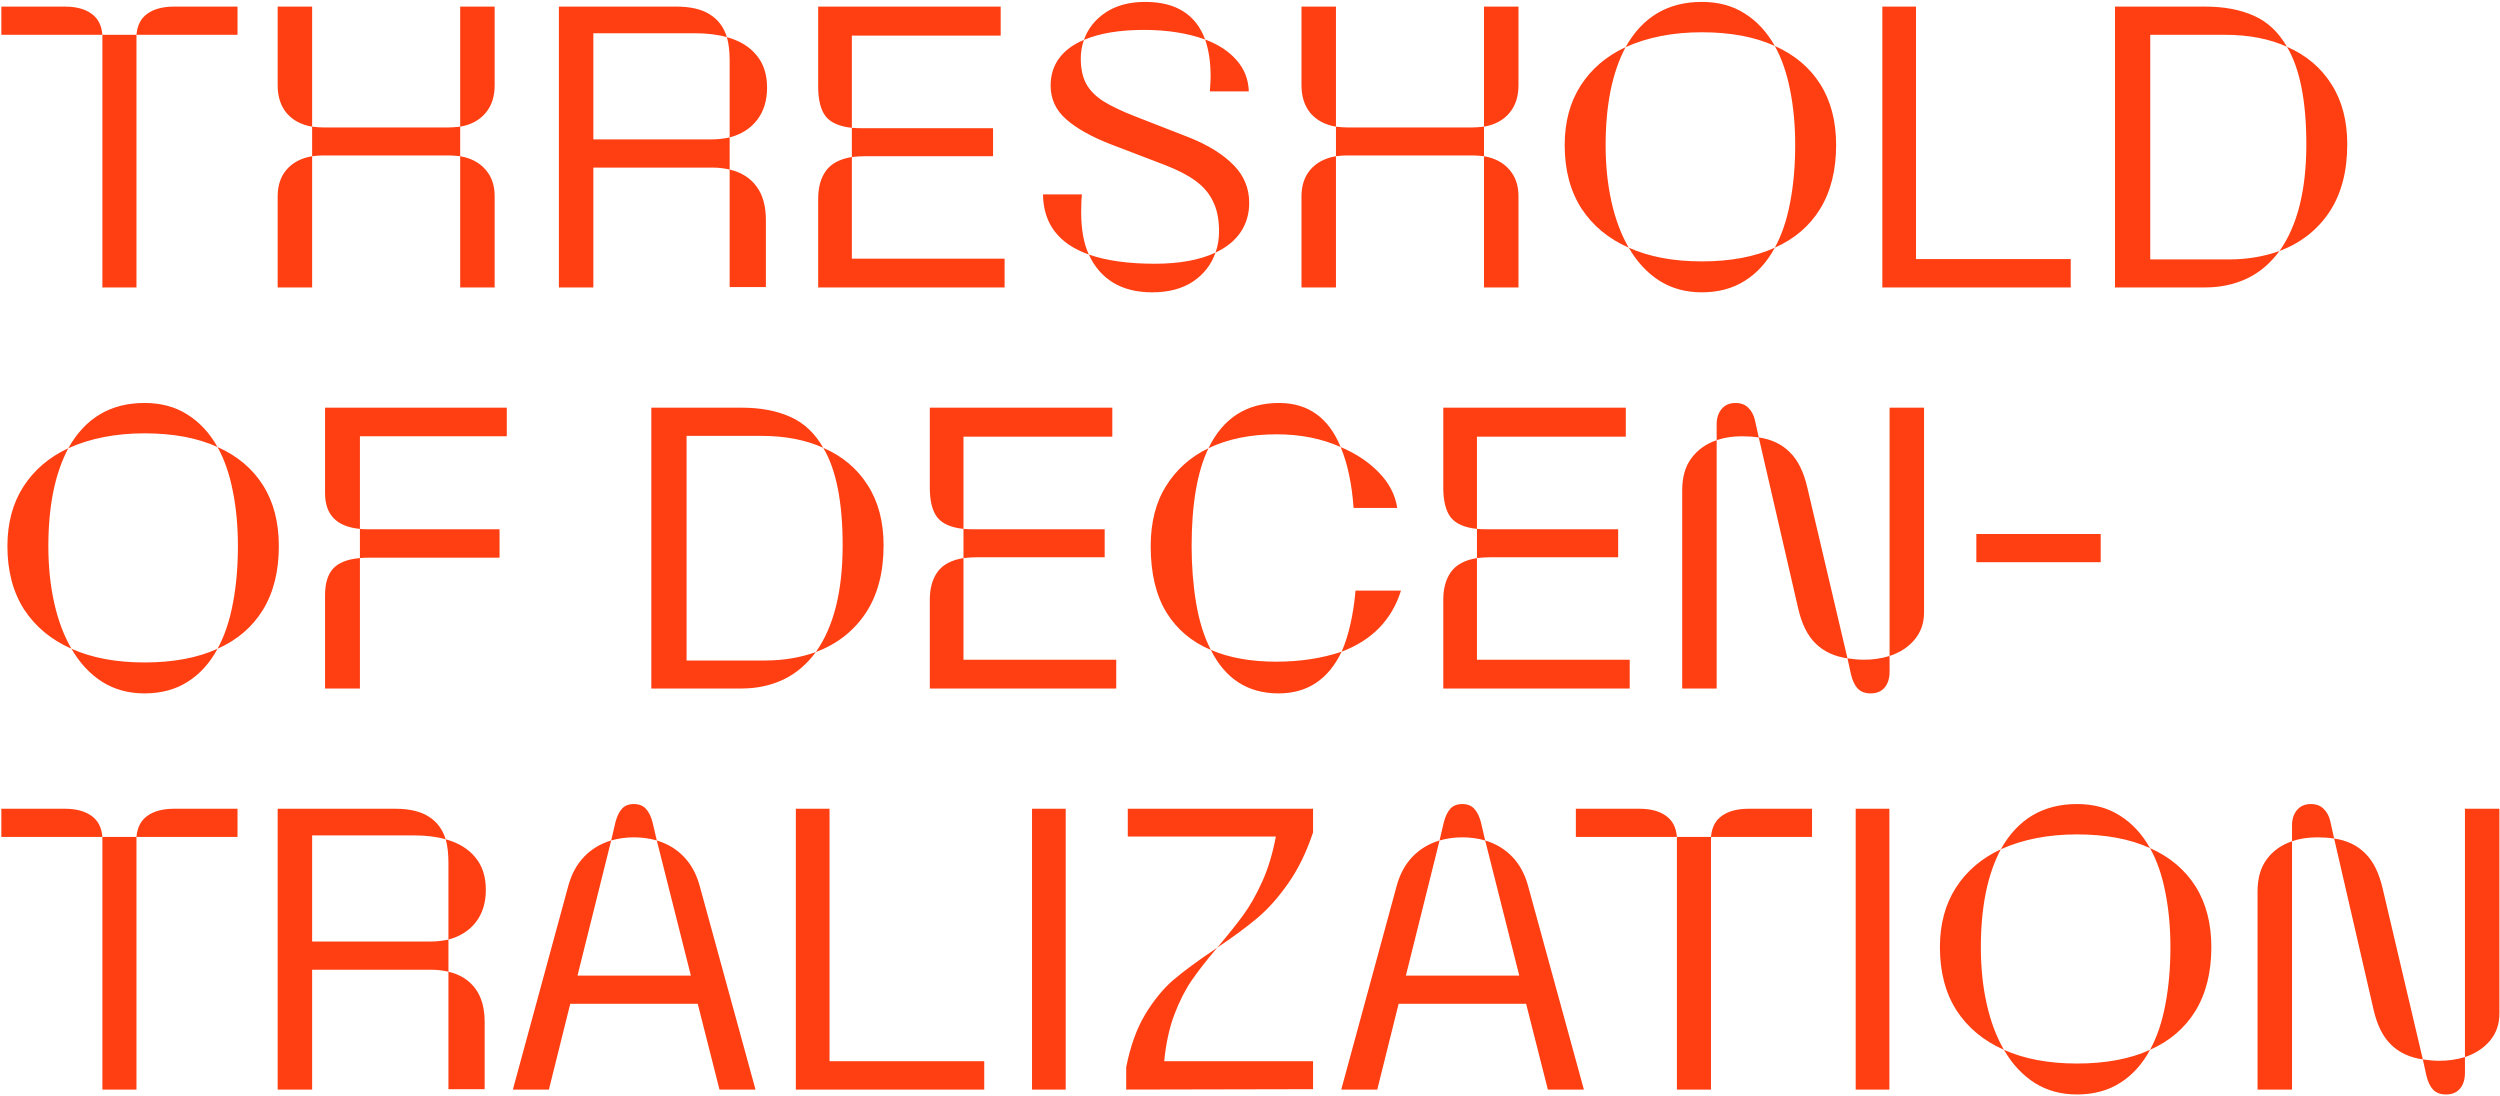 <svg width="1122" height="492" viewBox="0 0 1122 492" fill="none" xmlns="http://www.w3.org/2000/svg">
  <path d="M0.603 2.965H29.08C34.119 2.965 38.103 4.02 41.033 6.129C43.963 8.18 45.603 11.344 45.955 15.621H0.603V2.965ZM61.248 15.621C61.599 11.344 63.24 8.18 66.17 6.129C69.1 4.02 73.113 2.965 78.211 2.965H106.6V15.621H61.248ZM45.955 15.621H61.248V129H45.955V15.621ZM140.086 56.842C135.223 56.022 131.414 54 128.66 50.777C125.965 47.555 124.617 43.395 124.617 38.297V2.965H140.086V56.842ZM206.531 2.965H222V38.297C222 43.395 220.623 47.555 217.869 50.777C215.115 54 211.336 56.022 206.531 56.842V2.965ZM140.086 56.842C141.961 57.076 143.572 57.193 144.92 57.193H201.609C202.664 57.193 204.305 57.076 206.531 56.842V70.113C204.305 69.879 202.664 69.762 201.609 69.762H144.92C143.572 69.762 141.961 69.879 140.086 70.113V56.842ZM124.617 88.131C124.617 83.209 125.965 79.195 128.66 76.09C131.414 72.926 135.223 70.934 140.086 70.113V129H124.617V88.131ZM206.531 70.113C211.336 70.934 215.115 72.926 217.869 76.09C220.623 79.195 222 83.15 222 87.955V129H206.531V70.113ZM250.828 2.965H303.562C309.949 2.965 314.959 4.137 318.592 6.48C322.283 8.766 324.832 12.164 326.238 16.676C322.137 15.504 317.332 14.918 311.824 14.918H266.297V62.555H319.559C322.078 62.555 324.715 62.262 327.469 61.676V76.09C324.949 75.504 322.312 75.211 319.559 75.211H266.297V129H250.828V2.965ZM327.469 27.311C327.469 23.092 327.059 19.547 326.238 16.676C331.98 18.258 336.404 20.953 339.51 24.762C342.674 28.512 344.256 33.375 344.256 39.352C344.256 45.152 342.762 49.986 339.773 53.853C336.844 57.662 332.742 60.27 327.469 61.676V27.311ZM327.469 76.09C332.684 77.32 336.697 79.84 339.51 83.648C342.322 87.398 343.728 92.438 343.728 98.766V128.824H327.469V76.09ZM382.312 57.369C376.746 56.783 372.82 55.055 370.535 52.184C368.309 49.254 367.195 44.801 367.195 38.824V2.965H449.109V15.973H382.312V57.369ZM382.312 57.369C383.367 57.486 385.213 57.545 387.85 57.545H445.682V70.113H387.85C386.268 70.113 384.422 70.231 382.312 70.465V57.369ZM367.195 89.186C367.195 84.029 368.367 79.84 370.711 76.617C373.055 73.394 376.922 71.344 382.312 70.465V116.08H450.867V129H367.195V89.186ZM486.463 17.906C488.279 12.809 491.531 8.707 496.219 5.602C500.965 2.438 506.883 0.855 513.973 0.855C527.742 0.855 536.707 6.48 540.867 17.73C532.898 14.859 523.758 13.424 513.445 13.424C502.488 13.424 493.494 14.918 486.463 17.906ZM542.977 41.022C543.211 37.857 543.328 35.631 543.328 34.342C543.328 28.014 542.508 22.477 540.867 17.73C546.844 19.957 551.56 23.062 555.018 27.047C558.475 30.973 560.291 35.631 560.467 41.022H542.977ZM545.525 113.355C546.58 110.426 547.107 107.232 547.107 103.775C547.107 98.443 546.199 93.961 544.383 90.328C542.625 86.695 539.988 83.619 536.473 81.1C533.016 78.58 528.475 76.236 522.85 74.068L498.504 64.752C489.773 61.353 483.094 57.603 478.465 53.502C473.836 49.4 471.521 44.391 471.521 38.473C471.521 33.668 472.81 29.537 475.389 26.08C477.967 22.623 481.658 19.898 486.463 17.906C485.525 20.602 485.057 23.385 485.057 26.256C485.057 30.826 485.877 34.635 487.518 37.682C489.217 40.67 491.766 43.248 495.164 45.416C498.621 47.584 503.338 49.84 509.314 52.184L533.66 61.676C542.273 65.133 548.924 69.264 553.611 74.068C558.299 78.814 560.643 84.469 560.643 91.031C560.643 96.012 559.353 100.406 556.775 104.215C554.256 107.965 550.506 111.012 545.525 113.355ZM488.66 114.234C475.125 109.43 468.269 100.436 468.094 87.252H485.584C485.35 89.068 485.232 91.705 485.232 95.162C485.232 102.896 486.375 109.254 488.66 114.234ZM517.049 131.197C510.252 131.197 504.451 129.762 499.646 126.891C494.842 123.961 491.18 119.742 488.66 114.234C496.512 116.988 506.355 118.365 518.191 118.365C529.383 118.365 538.494 116.695 545.525 113.355C543.65 118.746 540.281 123.082 535.418 126.363C530.555 129.586 524.432 131.197 517.049 131.197ZM599.578 56.842C594.715 56.022 590.906 54 588.152 50.777C585.457 47.555 584.109 43.395 584.109 38.297V2.965H599.578V56.842ZM666.023 2.965H681.492V38.297C681.492 43.395 680.115 47.555 677.361 50.777C674.607 54 670.828 56.022 666.023 56.842V2.965ZM599.578 56.842C601.453 57.076 603.064 57.193 604.412 57.193H661.102C662.156 57.193 663.797 57.076 666.023 56.842V70.113C663.797 69.879 662.156 69.762 661.102 69.762H604.412C603.064 69.762 601.453 69.879 599.578 70.113V56.842ZM584.109 88.131C584.109 83.209 585.457 79.195 588.152 76.09C590.906 72.926 594.715 70.934 599.578 70.113V129H584.109V88.131ZM666.023 70.113C670.828 70.934 674.607 72.926 677.361 76.09C680.115 79.195 681.492 83.15 681.492 87.955V129H666.023V70.113ZM729.568 21.158C737.127 7.623 748.523 0.855 763.758 0.855C771.199 0.855 777.615 2.584 783.006 6.041C788.455 9.439 792.967 14.303 796.541 20.631C787.576 16.529 776.648 14.479 763.758 14.479C750.867 14.479 739.471 16.705 729.568 21.158ZM796.541 111.158C799.646 105.475 801.932 98.736 803.396 90.943C804.92 83.092 805.682 74.478 805.682 65.103C805.682 56.197 804.92 47.965 803.396 40.406C801.932 32.848 799.646 26.256 796.541 20.631C805.389 24.557 812.185 30.27 816.932 37.77C821.678 45.27 824.051 54.381 824.051 65.103C824.051 76.353 821.678 85.875 816.932 93.668C812.185 101.402 805.389 107.232 796.541 111.158ZM730.975 111.158C721.834 107.115 714.744 101.227 709.705 93.492C704.725 85.699 702.234 76.236 702.234 65.103C702.234 54.791 704.607 45.914 709.353 38.473C714.158 30.973 720.896 25.201 729.568 21.158C726.58 26.783 724.324 33.316 722.801 40.758C721.336 48.199 720.603 56.315 720.603 65.103C720.603 74.244 721.482 82.74 723.24 90.592C724.998 98.443 727.576 105.299 730.975 111.158ZM763.758 131.197C756.609 131.197 750.281 129.469 744.773 126.012C739.266 122.496 734.666 117.545 730.975 111.158C740.115 115.26 751.043 117.311 763.758 117.311C776.648 117.311 787.576 115.26 796.541 111.158C793.084 117.604 788.602 122.555 783.094 126.012C777.644 129.469 771.199 131.197 763.758 131.197ZM844.793 2.965H859.91V116.256H929.344V129H844.793V2.965ZM949.207 2.965H989.725C998.221 2.965 1005.52 4.342 1011.61 7.096C1017.7 9.791 1022.62 14.42 1026.37 20.982C1018.52 17.408 1009.24 15.621 998.514 15.621H965.027V116.432H1000.27C1008.42 116.432 1016 115.172 1023.04 112.652C1018.93 118.219 1014.04 122.35 1008.36 125.045C1002.67 127.682 996.463 129 989.725 129H949.207V2.965ZM1023.04 112.652C1031.06 101.344 1035.08 85.377 1035.08 64.752C1035.08 45.299 1032.18 30.709 1026.37 20.982C1034.99 24.732 1041.64 30.328 1046.33 37.77C1051.07 45.152 1053.45 54.147 1053.45 64.752C1053.45 76.998 1050.75 87.164 1045.36 95.25C1039.97 103.277 1032.53 109.078 1023.04 112.652ZM30.662 201.158C38.221 187.623 49.617 180.855 64.852 180.855C72.293 180.855 78.709 182.584 84.1 186.041C89.549 189.439 94.061 194.303 97.635 200.631C88.67 196.529 77.742 194.479 64.852 194.479C51.961 194.479 40.564 196.705 30.662 201.158ZM97.635 291.158C100.74 285.475 103.025 278.736 104.49 270.943C106.014 263.092 106.775 254.479 106.775 245.104C106.775 236.197 106.014 227.965 104.49 220.406C103.025 212.848 100.74 206.256 97.635 200.631C106.482 204.557 113.279 210.27 118.025 217.77C122.771 225.27 125.144 234.381 125.144 245.104C125.144 256.354 122.771 265.875 118.025 273.668C113.279 281.402 106.482 287.232 97.635 291.158ZM32.068 291.158C22.928 287.115 15.838 281.227 10.799 273.492C5.818 265.699 3.328 256.236 3.328 245.104C3.328 234.791 5.701 225.914 10.447 218.473C15.252 210.973 21.99 205.201 30.662 201.158C27.674 206.783 25.418 213.316 23.895 220.758C22.43 228.199 21.697 236.314 21.697 245.104C21.697 254.244 22.576 262.74 24.334 270.592C26.092 278.443 28.67 285.299 32.068 291.158ZM64.852 311.197C57.703 311.197 51.375 309.469 45.867 306.012C40.359 302.496 35.76 297.545 32.068 291.158C41.209 295.26 52.137 297.311 64.852 297.311C77.742 297.311 88.67 295.26 97.635 291.158C94.178 297.604 89.695 302.555 84.187 306.012C78.738 309.469 72.293 311.197 64.852 311.197ZM161.531 237.369C151.102 236.373 145.887 231.041 145.887 221.373V182.965H227.449V195.797H161.531V237.369ZM161.531 237.369C162.352 237.486 163.611 237.545 165.31 237.545H224.197V250.289H165.31C163.611 250.289 162.352 250.348 161.531 250.465V237.369ZM145.887 267.076C145.887 261.744 147.117 257.76 149.578 255.123C152.039 252.486 156.023 250.934 161.531 250.465V309H145.887V267.076ZM292.312 182.965H332.83C341.326 182.965 348.621 184.342 354.715 187.096C360.809 189.791 365.73 194.42 369.48 200.982C361.629 197.408 352.342 195.621 341.619 195.621H308.133V296.432H343.377C351.521 296.432 359.109 295.172 366.141 292.652C362.039 298.219 357.146 302.35 351.463 305.045C345.779 307.682 339.568 309 332.83 309H292.312V182.965ZM366.141 292.652C374.168 281.344 378.182 265.377 378.182 244.752C378.182 225.299 375.281 210.709 369.48 200.982C378.094 204.732 384.744 210.328 389.432 217.77C394.178 225.152 396.551 234.146 396.551 244.752C396.551 256.998 393.855 267.164 388.465 275.25C383.074 283.277 375.633 289.078 366.141 292.652ZM432.41 237.369C426.844 236.783 422.918 235.055 420.633 232.184C418.406 229.254 417.293 224.801 417.293 218.824V182.965H499.207V195.973H432.41V237.369ZM432.41 237.369C433.465 237.486 435.31 237.545 437.947 237.545H495.779V250.113H437.947C436.365 250.113 434.519 250.23 432.41 250.465V237.369ZM417.293 269.186C417.293 264.029 418.465 259.84 420.809 256.617C423.152 253.395 427.019 251.344 432.41 250.465V296.08H500.965V309H417.293V269.186ZM542.361 201.158C548.924 187.623 559.471 180.855 574.002 180.855C587.068 180.855 596.297 187.447 601.687 200.631C593.191 196.822 583.611 194.918 572.947 194.918C561.228 194.918 551.033 196.998 542.361 201.158ZM607.488 227.965C606.727 217.184 604.793 208.072 601.687 200.631C608.719 203.619 614.49 207.486 619.002 212.232C623.514 216.92 626.209 222.164 627.088 227.965H607.488ZM543.416 291.686C534.803 288.053 528.152 282.428 523.465 274.811C518.777 267.135 516.434 257.232 516.434 245.104C516.434 234.381 518.748 225.357 523.377 218.033C528.006 210.65 534.334 205.025 542.361 201.158C537.322 211.646 534.803 226.295 534.803 245.104C534.803 254.068 535.477 262.594 536.824 270.68C538.172 278.707 540.369 285.709 543.416 291.686ZM602.127 292.477C605.291 285.211 607.371 276.07 608.367 265.055H628.758C624.656 278.18 615.779 287.32 602.127 292.477ZM573.826 311.197C560.057 311.197 549.92 304.693 543.416 291.686C551.619 295.201 561.404 296.959 572.771 296.959C583.494 296.959 593.279 295.465 602.127 292.477C596.15 304.957 586.717 311.197 573.826 311.197ZM662.859 237.369C657.293 236.783 653.367 235.055 651.082 232.184C648.855 229.254 647.742 224.801 647.742 218.824V182.965H729.656V195.973H662.859V237.369ZM662.859 237.369C663.914 237.486 665.76 237.545 668.396 237.545H726.228V250.113H668.396C666.814 250.113 664.969 250.23 662.859 250.465V237.369ZM647.742 269.186C647.742 264.029 648.914 259.84 651.258 256.617C653.602 253.395 657.469 251.344 662.859 250.465V296.08H731.414V309H647.742V269.186ZM770.437 190.348C770.437 187.652 771.17 185.396 772.635 183.58C774.158 181.764 776.238 180.855 778.875 180.855C781.277 180.855 783.182 181.559 784.588 182.965C786.053 184.371 787.049 186.188 787.576 188.414L789.334 196.324C786.932 195.973 784.471 195.797 781.951 195.797C777.557 195.797 773.719 196.383 770.437 197.555V190.348ZM848.045 182.965H863.514V274.811C863.514 279.615 862.107 283.688 859.295 287.027C856.541 290.367 852.791 292.828 848.045 294.41V182.965ZM829.148 295.465C823.348 294.645 818.602 292.447 814.91 288.873C811.219 285.299 808.582 279.996 807 272.965L789.334 196.324C795.018 197.145 799.646 199.342 803.221 202.916C806.853 206.432 809.49 211.734 811.131 218.824L829.148 295.465ZM754.969 220.055C754.969 214.137 756.346 209.332 759.1 205.641C761.853 201.891 765.633 199.195 770.437 197.555V309H754.969V220.055ZM839.519 311.197C837.059 311.197 835.125 310.465 833.719 309C832.371 307.535 831.375 305.426 830.73 302.672L829.148 295.465C831.844 295.875 834.305 296.08 836.531 296.08C840.574 296.08 844.412 295.523 848.045 294.41V301.441C848.045 304.488 847.283 306.891 845.76 308.648C844.295 310.348 842.215 311.197 839.519 311.197ZM886.98 239.654H942.791V252.311H886.98V239.654ZM0.603 362.965H29.08C34.119 362.965 38.103 364.02 41.033 366.129C43.963 368.18 45.603 371.344 45.955 375.621H0.603V362.965ZM61.248 375.621C61.599 371.344 63.24 368.18 66.17 366.129C69.1 364.02 73.113 362.965 78.211 362.965H106.6V375.621H61.248ZM45.955 375.621H61.248V489H45.955V375.621ZM124.617 362.965H177.352C183.738 362.965 188.748 364.137 192.381 366.48C196.072 368.766 198.621 372.164 200.027 376.676C195.926 375.504 191.121 374.918 185.613 374.918H140.086V422.555H193.348C195.867 422.555 198.504 422.262 201.258 421.676V436.09C198.738 435.504 196.102 435.211 193.348 435.211H140.086V489H124.617V362.965ZM201.258 387.311C201.258 383.092 200.848 379.547 200.027 376.676C205.769 378.258 210.193 380.953 213.299 384.762C216.463 388.512 218.045 393.375 218.045 399.352C218.045 405.152 216.551 409.986 213.562 413.854C210.633 417.662 206.531 420.27 201.258 421.676V387.311ZM201.258 436.09C206.473 437.32 210.486 439.84 213.299 443.648C216.111 447.398 217.518 452.438 217.518 458.766V488.824H201.258V436.09ZM276.228 368.941C276.932 366.305 277.898 364.312 279.129 362.965C280.418 361.559 282.205 360.855 284.49 360.855C286.775 360.855 288.562 361.559 289.852 362.965C291.141 364.312 292.137 366.305 292.84 368.941L294.773 377.203C291.492 376.266 288.064 375.797 284.49 375.797C280.975 375.797 277.576 376.266 274.295 377.203L276.228 368.941ZM255.047 397.594C256.453 392.379 258.797 388.043 262.078 384.586C265.359 381.129 269.432 378.668 274.295 377.203L259.178 437.848H310.066L294.773 377.203C299.637 378.668 303.709 381.129 306.99 384.586C310.271 388.043 312.615 392.379 314.021 397.594L339.07 489H322.898L313.143 450.504H255.926L246.346 489H230.174L255.047 397.594ZM357.176 362.965H372.293V476.256H441.727V489H357.176V362.965ZM463.172 362.965H478.289V489H463.172V362.965ZM546.316 425.279C551.238 419.479 555.164 414.557 558.094 410.514C561.082 406.412 563.894 401.432 566.531 395.572C569.168 389.713 571.189 383.004 572.596 375.445H506.15V362.965H589.295V373.6C586.248 382.682 582.469 390.387 577.957 396.715C573.504 403.043 568.875 408.199 564.07 412.184C559.324 416.168 553.406 420.533 546.316 425.279ZM505.447 478.893C507.322 469.459 510.164 461.578 513.973 455.25C517.84 448.863 522.059 443.707 526.629 439.781C531.258 435.855 537.322 431.373 544.822 426.334L546.316 425.279C541.629 430.787 537.791 435.709 534.803 440.045C531.873 444.322 529.266 449.479 526.98 455.514C524.754 461.49 523.26 468.404 522.498 476.256H589.295V488.824L505.447 489V478.893ZM648.006 368.941C648.709 366.305 649.676 364.312 650.906 362.965C652.195 361.559 653.982 360.855 656.268 360.855C658.553 360.855 660.34 361.559 661.629 362.965C662.918 364.312 663.914 366.305 664.617 368.941L666.551 377.203C663.269 376.266 659.842 375.797 656.268 375.797C652.752 375.797 649.353 376.266 646.072 377.203L648.006 368.941ZM626.824 397.594C628.23 392.379 630.574 388.043 633.855 384.586C637.137 381.129 641.209 378.668 646.072 377.203L630.955 437.848H681.844L666.551 377.203C671.414 378.668 675.486 381.129 678.768 384.586C682.049 388.043 684.393 392.379 685.799 397.594L710.848 489H694.676L684.92 450.504H627.703L618.123 489H601.951L626.824 397.594ZM707.244 362.965H735.721C740.76 362.965 744.744 364.02 747.674 366.129C750.603 368.18 752.244 371.344 752.596 375.621H707.244V362.965ZM767.889 375.621C768.24 371.344 769.881 368.18 772.81 366.129C775.74 364.02 779.754 362.965 784.852 362.965H813.24V375.621H767.889ZM752.596 375.621H767.889V489H752.596V375.621ZM832.84 362.965H847.957V489H832.84V362.965ZM897.967 381.158C905.525 367.623 916.922 360.855 932.156 360.855C939.598 360.855 946.014 362.584 951.404 366.041C956.853 369.439 961.365 374.303 964.939 380.631C955.975 376.529 945.047 374.479 932.156 374.479C919.266 374.479 907.869 376.705 897.967 381.158ZM964.939 471.158C968.045 465.475 970.33 458.736 971.795 450.943C973.318 443.092 974.08 434.479 974.08 425.104C974.08 416.197 973.318 407.965 971.795 400.406C970.33 392.848 968.045 386.256 964.939 380.631C973.787 384.557 980.584 390.27 985.33 397.77C990.076 405.27 992.449 414.381 992.449 425.104C992.449 436.354 990.076 445.875 985.33 453.668C980.584 461.402 973.787 467.232 964.939 471.158ZM899.373 471.158C890.232 467.115 883.143 461.227 878.103 453.492C873.123 445.699 870.633 436.236 870.633 425.104C870.633 414.791 873.006 405.914 877.752 398.473C882.557 390.973 889.295 385.201 897.967 381.158C894.978 386.783 892.723 393.316 891.199 400.758C889.734 408.199 889.002 416.314 889.002 425.104C889.002 434.244 889.881 442.74 891.639 450.592C893.396 458.443 895.975 465.299 899.373 471.158ZM932.156 491.197C925.008 491.197 918.68 489.469 913.172 486.012C907.664 482.496 903.064 477.545 899.373 471.158C908.514 475.26 919.441 477.311 932.156 477.311C945.047 477.311 955.975 475.26 964.939 471.158C961.482 477.604 957 482.555 951.492 486.012C946.043 489.469 939.598 491.197 932.156 491.197ZM1028.66 370.348C1028.66 367.652 1029.39 365.396 1030.86 363.58C1032.38 361.764 1034.46 360.855 1037.1 360.855C1039.5 360.855 1041.4 361.559 1042.81 362.965C1044.28 364.371 1045.27 366.188 1045.8 368.414L1047.56 376.324C1045.15 375.973 1042.69 375.797 1040.17 375.797C1035.78 375.797 1031.94 376.383 1028.66 377.555V370.348ZM1106.27 362.965H1121.74V454.811C1121.74 459.615 1120.33 463.688 1117.52 467.027C1114.76 470.367 1111.01 472.828 1106.27 474.41V362.965ZM1087.37 475.465C1081.57 474.645 1076.82 472.447 1073.13 468.873C1069.44 465.299 1066.8 459.996 1065.22 452.965L1047.56 376.324C1053.24 377.145 1057.87 379.342 1061.44 382.916C1065.08 386.432 1067.71 391.734 1069.35 398.824L1087.37 475.465ZM1013.19 400.055C1013.19 394.137 1014.57 389.332 1017.32 385.641C1020.08 381.891 1023.86 379.195 1028.66 377.555V489H1013.19V400.055ZM1097.74 491.197C1095.28 491.197 1093.35 490.465 1091.94 489C1090.59 487.535 1089.6 485.426 1088.95 482.672L1087.37 475.465C1090.07 475.875 1092.53 476.08 1094.75 476.08C1098.8 476.08 1102.63 475.523 1106.27 474.41V481.441C1106.27 484.488 1105.51 486.891 1103.98 488.648C1102.52 490.348 1100.44 491.197 1097.74 491.197Z" fill="#FF3E12" />
</svg>